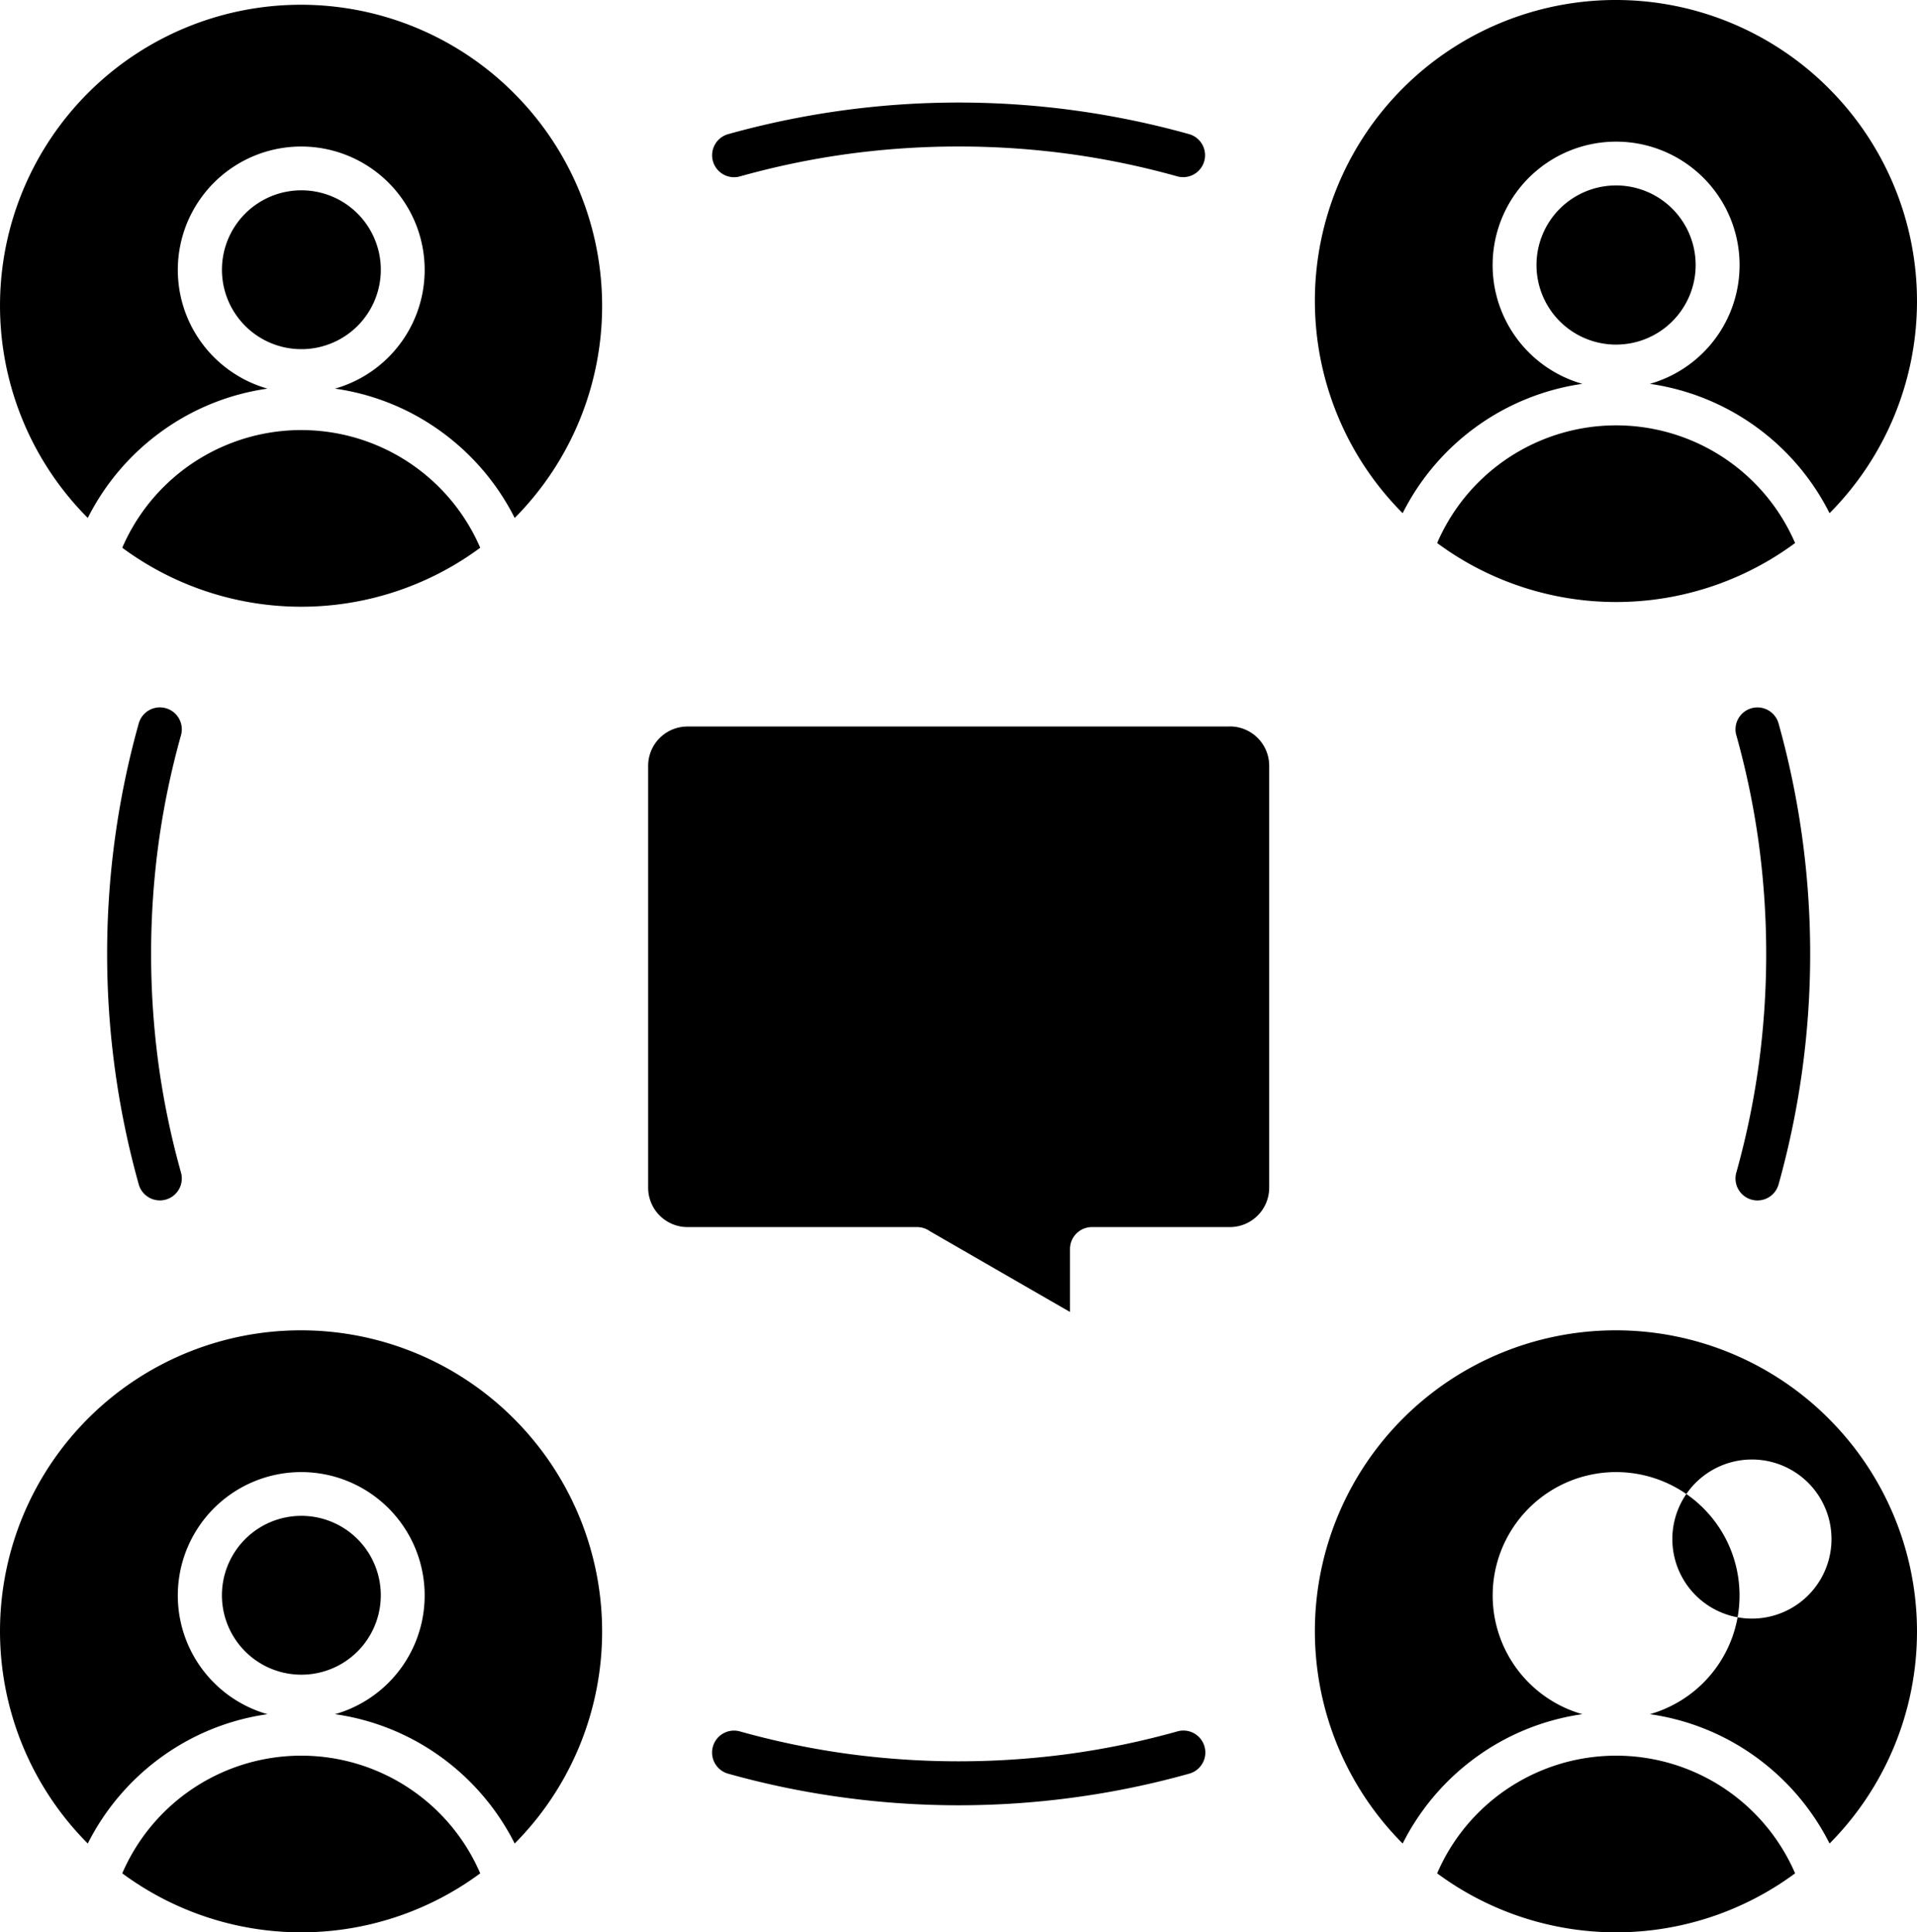 <svg xmlns="http://www.w3.org/2000/svg" viewBox="0 0 483.046 486.991">
  <path id="Path_8" data-name="Path 8" d="M426.751,57.6a20.055,20.055,0,1,0,5.87,14.174A20.055,20.055,0,0,0,426.751,57.6Zm-59.273,84.24a75.838,75.838,0,0,0,90.2,0,49.123,49.123,0,0,0-90.2,0ZM466.185,27.279a75.811,75.811,0,0,1,.178,107.043,60.29,60.29,0,0,0-45.282-32.6,31.113,31.113,0,1,0-17.009,0,60.29,60.29,0,0,0-45.282,32.6,75.816,75.816,0,1,1,107.4-107.044Zm-39.434,365.59a20.049,20.049,0,1,0,0-.011Zm-59.273,84.24a75.838,75.838,0,0,0,90.2,0,49.123,49.123,0,0,0-90.2,0Zm98.707-114.558a75.811,75.811,0,0,1,.178,107.043,60.507,60.507,0,0,0-18.827-21.986A59.9,59.9,0,0,0,421.082,437a31.1,31.1,0,1,0-17.009,0,59.873,59.873,0,0,0-26.455,10.609,60.506,60.506,0,0,0-18.827,21.987,75.816,75.816,0,1,1,107.4-107.044ZM95.434,392.869a20.017,20.017,0,1,0,5.87,14.169,20.017,20.017,0,0,0-5.87-14.169Zm-59.278,84.24a75.838,75.838,0,0,0,90.2,0,49.123,49.123,0,0,0-90.2,0Zm98.707-114.558a75.811,75.811,0,0,1,.179,107.043,60.506,60.506,0,0,0-18.827-21.986A59.873,59.873,0,0,0,89.759,437a31.1,31.1,0,1,0-17.009,0,59.9,59.9,0,0,0-26.455,10.609,60.505,60.505,0,0,0-18.827,21.986,75.816,75.816,0,1,1,107.4-107.044ZM95.434,58.8a20.017,20.017,0,1,0,5.875,14.174A20.017,20.017,0,0,0,95.434,58.8ZM36.156,143.027a75.838,75.838,0,0,0,90.2,0,49.123,49.123,0,0,0-90.2,0ZM134.863,28.48a75.811,75.811,0,0,1,.179,107.043,60.447,60.447,0,0,0-18.827-21.981,59.819,59.819,0,0,0-26.455-10.615,31.1,31.1,0,1,0-17.009,0,59.84,59.84,0,0,0-26.455,10.615,60.447,60.447,0,0,0-18.827,21.981,75.816,75.816,0,1,1,107.4-107.044Zm180.415,159.6H178.554a9.917,9.917,0,0,0-9.884,9.884V304.35a9.928,9.928,0,0,0,9.884,9.89h57.888a5.523,5.523,0,0,1,3.208,1.023l13.828,7.985h0l21.478,12.378V319.779a5.54,5.54,0,0,1,5.54-5.54h34.781a9.927,9.927,0,0,0,9.884-9.89V197.945a9.917,9.917,0,0,0-9.884-9.884ZM191.841,49.433a5.529,5.529,0,1,1-2.986-10.647,215.8,215.8,0,0,1,116.116,0,5.526,5.526,0,0,1-2.986,10.642,202.5,202.5,0,0,0-27.191-5.648,207.934,207.934,0,0,0-55.756,0,202.754,202.754,0,0,0-27.2,5.654ZM50.947,300.46A5.529,5.529,0,1,1,40.3,303.446a215.8,215.8,0,0,1,0-116.116,5.529,5.529,0,1,1,10.647,2.986A202.5,202.5,0,0,0,45.3,217.507a207.934,207.934,0,0,0,0,55.756,202.573,202.573,0,0,0,5.648,27.2ZM301.974,441.354A5.529,5.529,0,1,1,304.96,452a213.058,213.058,0,0,1-28.706,5.951,215.585,215.585,0,0,1-58.7,0A213.164,213.164,0,0,1,188.844,452a5.529,5.529,0,1,1,2.986-10.647,202.753,202.753,0,0,0,27.2,5.648,207.93,207.93,0,0,0,55.756,0,202.494,202.494,0,0,0,27.191-5.648Zm140.9-251.027a5.529,5.529,0,1,1,10.647-2.986,215.823,215.823,0,0,1,0,116.116,5.529,5.529,0,1,1-10.647-2.986,202.588,202.588,0,0,0,5.648-27.2,207.938,207.938,0,0,0,0-55.756,202.5,202.5,0,0,0-5.637-27.18Z" transform="translate(-5.349 -4.984)" fill="black" fill-rule="evenodd"/>
</svg>
